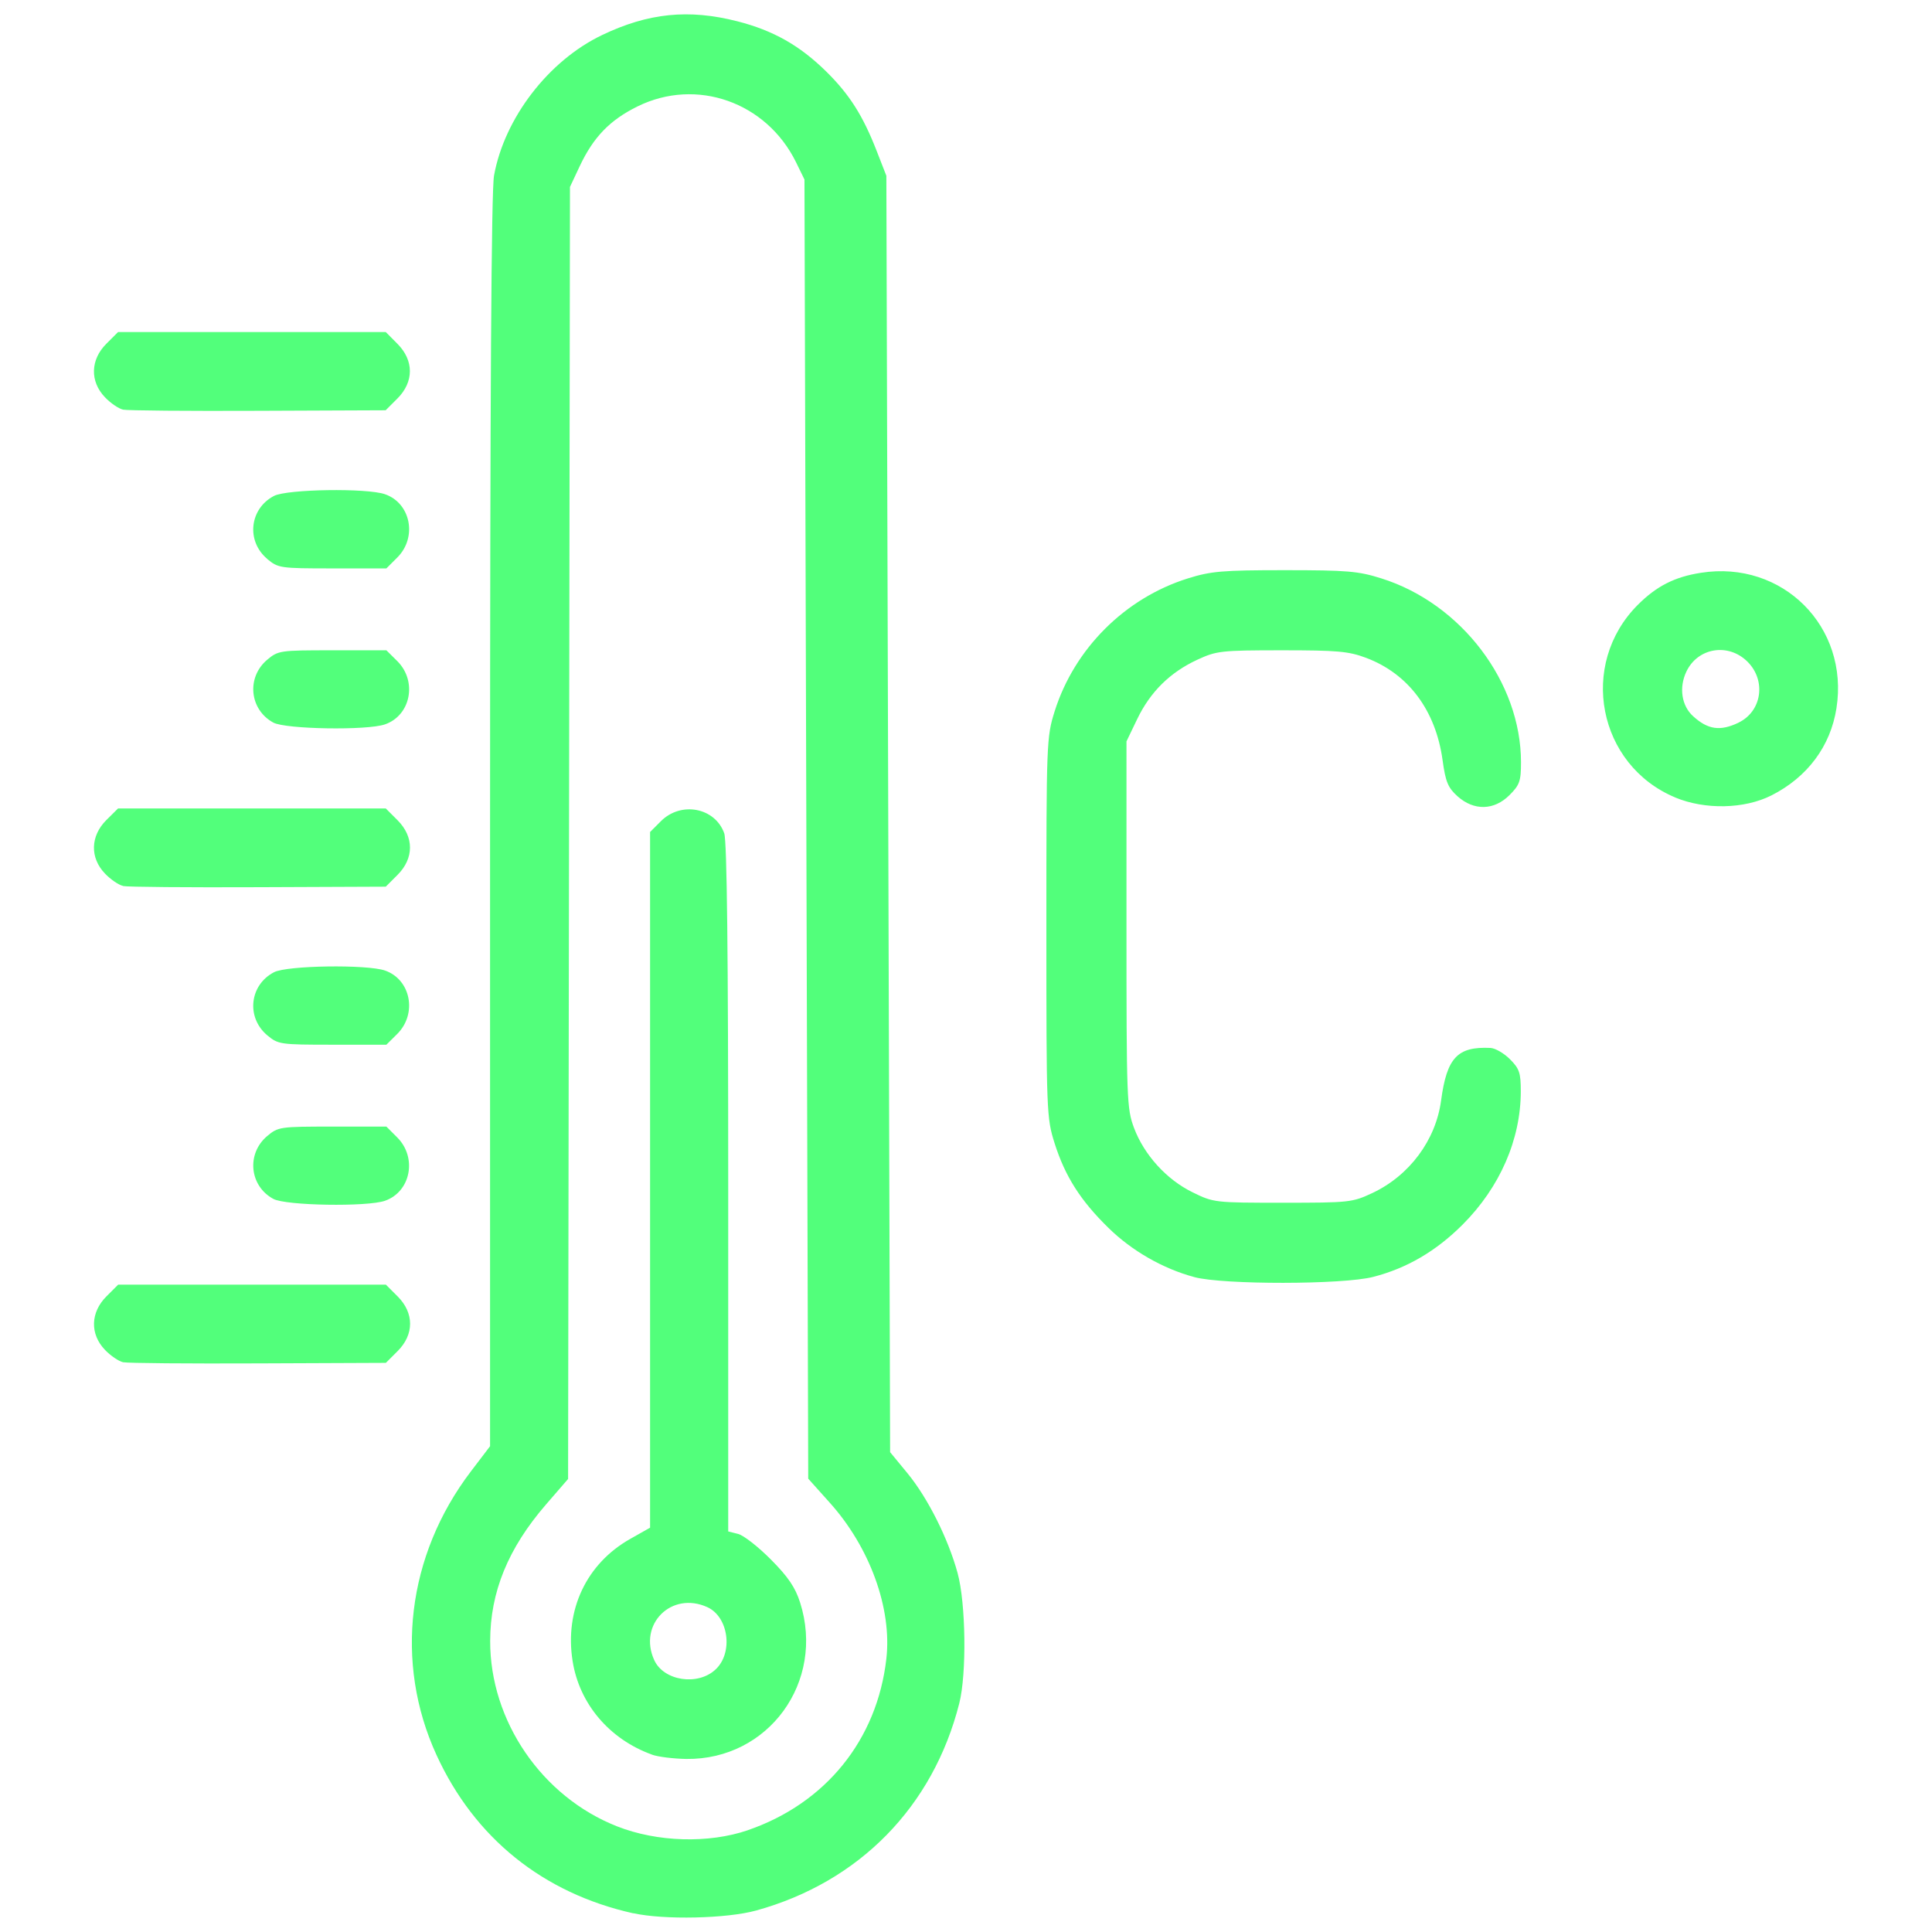 <?xml version="1.0" encoding="UTF-8" standalone="no"?>
<!-- Created with Inkscape (http://www.inkscape.org/) -->

<svg
   width="70"
   height="70"
   viewBox="0 0 18.521 18.521"
   version="1.1"
   id="svg3183"
   xml:space="preserve"
   inkscape:version="1.2.2 (732a01da63, 2022-12-09)"
   sodipodi:docname="Temp.svg"
   inkscape:export-filename="Temp.png"
   inkscape:export-xdpi="96"
   inkscape:export-ydpi="96"
   xmlns:inkscape="http://www.inkscape.org/namespaces/inkscape"
   xmlns:sodipodi="http://sodipodi.sourceforge.net/DTD/sodipodi-0.dtd"
   xmlns="http://www.w3.org/2000/svg"
   xmlns:svg="http://www.w3.org/2000/svg"><sodipodi:namedview
     id="namedview3185"
     pagecolor="#ffffff"
     bordercolor="#000000"
     borderopacity="0.25"
     inkscape:showpageshadow="2"
     inkscape:pageopacity="0.0"
     inkscape:pagecheckerboard="0"
     inkscape:deskcolor="#d1d1d1"
     inkscape:document-units="mm"
     showgrid="false"
     inkscape:zoom="5.9081369"
     inkscape:cx="33.851619"
     inkscape:cy="48.577073"
     inkscape:window-width="1920"
     inkscape:window-height="1009"
     inkscape:window-x="1272"
     inkscape:window-y="-8"
     inkscape:window-maximized="1"
     inkscape:current-layer="layer1" /><defs
     id="defs3180" /><g
     inkscape:label="Capa 1"
     inkscape:groupmode="layer"
     id="layer1"><path
       style="fill:#52ff7b;stroke-width:0.036;stroke:none;fill-opacity:1"
       d="M 6.071,18.342 C 5.206,18.149 4.549,17.62 4.184,16.823 3.778,15.937 3.902,14.911 4.513,14.107 L 4.698,13.864 V 7.879 c 0,-4.116 0.012,-6.051 0.038,-6.196 C 4.836,1.131 5.259,0.581 5.772,0.336 6.215,0.124 6.602,0.085 7.068,0.204 7.413,0.292 7.667,0.436 7.921,0.686 8.143,0.905 8.272,1.107 8.405,1.449 l 0.092,0.236 0.018,6.118 0.018,6.118 0.168,0.204 c 0.194,0.237 0.388,0.623 0.479,0.955 0.079,0.289 0.088,0.965 0.016,1.249 -0.251,0.991 -0.959,1.713 -1.947,1.986 -0.282,0.078 -0.885,0.091 -1.177,0.026 z M 7.169,17.545 C 7.916,17.288 8.409,16.678 8.497,15.901 8.552,15.42 8.339,14.833 7.954,14.405 L 7.748,14.175 7.73,7.948 7.712,1.721 7.63,1.553 C 7.346,0.978 6.676,0.742 6.112,1.02 5.846,1.151 5.689,1.314 5.557,1.594 l -0.093,0.198 -0.009,6.193 -0.009,6.193 -0.213,0.246 c -0.362,0.419 -0.533,0.837 -0.534,1.306 -0.002,0.767 0.495,1.494 1.216,1.778 0.385,0.152 0.879,0.166 1.255,0.037 z M 6.249,16.82 C 5.842,16.673 5.553,16.333 5.489,15.922 5.412,15.434 5.622,14.99 6.041,14.753 l 0.191,-0.108 V 11.311 7.976 L 6.336,7.872 c 0.193,-0.193 0.52,-0.13 0.607,0.117 0.026,0.075 0.038,1.146 0.038,3.401 v 3.291 l 0.095,0.024 c 0.052,0.013 0.193,0.123 0.314,0.245 0.166,0.167 0.234,0.268 0.28,0.412 0.242,0.761 -0.303,1.51 -1.091,1.5 -0.122,-0.002 -0.27,-0.02 -0.329,-0.041 z m 0.611,-0.816 c 0.171,-0.16 0.125,-0.504 -0.079,-0.597 -0.344,-0.157 -0.666,0.165 -0.509,0.508 0.091,0.199 0.418,0.249 0.588,0.089 z M 1.18,13.059 c -0.041,-0.009 -0.12,-0.062 -0.174,-0.119 -0.145,-0.151 -0.139,-0.359 0.014,-0.512 l 0.113,-0.113 h 1.283 1.283 l 0.113,0.113 c 0.159,0.159 0.159,0.365 3.57e-5,0.524 l -0.113,0.113 -1.221,0.005 c -0.672,0.003 -1.255,-0.002 -1.297,-0.011 z M 11.45,12.243 c -0.302,-0.081 -0.6,-0.252 -0.825,-0.473 -0.267,-0.261 -0.415,-0.494 -0.515,-0.81 -0.077,-0.244 -0.079,-0.292 -0.079,-2.069 0,-1.779 0.002,-1.825 0.079,-2.071 0.189,-0.601 0.674,-1.086 1.277,-1.275 0.221,-0.069 0.328,-0.079 0.928,-0.079 0.599,0 0.707,0.009 0.928,0.079 0.766,0.241 1.338,0.995 1.338,1.763 0,0.18 -0.013,0.217 -0.11,0.314 -0.148,0.148 -0.341,0.152 -0.498,0.012 -0.092,-0.083 -0.115,-0.137 -0.144,-0.348 -0.066,-0.478 -0.329,-0.828 -0.734,-0.98 -0.168,-0.063 -0.277,-0.072 -0.808,-0.072 -0.583,3.16e-4 -0.624,0.005 -0.81,0.091 -0.261,0.121 -0.45,0.308 -0.575,0.568 l -0.103,0.214 -2.8e-5,1.756 c -2.6e-5,1.678 0.003,1.764 0.072,1.949 0.097,0.259 0.312,0.496 0.562,0.618 0.201,0.099 0.213,0.1 0.864,0.1 0.638,0 0.667,-0.003 0.859,-0.093 0.355,-0.167 0.608,-0.506 0.659,-0.887 0.055,-0.411 0.157,-0.519 0.473,-0.504 0.046,0.002 0.13,0.051 0.187,0.108 0.091,0.091 0.104,0.131 0.104,0.307 0,0.462 -0.2,0.921 -0.558,1.279 -0.254,0.254 -0.534,0.418 -0.857,0.501 -0.29,0.075 -1.44,0.076 -1.715,0.002 z M 2.62,11.493 c -0.229,-0.124 -0.259,-0.433 -0.059,-0.602 0.106,-0.089 0.123,-0.091 0.626,-0.091 h 0.517 l 0.104,0.104 c 0.193,0.193 0.13,0.52 -0.117,0.607 -0.171,0.06 -0.953,0.047 -1.071,-0.018 z M 2.561,9.924 C 2.358,9.752 2.392,9.442 2.627,9.32 2.753,9.255 3.517,9.244 3.691,9.304 3.938,9.39 4.002,9.717 3.809,9.911 L 3.704,10.015 H 3.187 c -0.503,0 -0.52,-0.003 -0.626,-0.091 z M 1.18,8.493 C 1.138,8.484 1.06,8.431 1.006,8.374 0.861,8.223 0.866,8.015 1.019,7.862 L 1.132,7.75 h 1.283 1.283 l 0.113,0.113 c 0.159,0.159 0.159,0.365 3.57e-5,0.524 l -0.113,0.113 -1.221,0.005 c -0.672,0.003 -1.255,-0.002 -1.297,-0.011 z M 16.06,7.645 C 15.317,7.335 15.129,6.37 15.701,5.798 15.88,5.619 16.054,5.53 16.306,5.491 c 0.782,-0.123 1.422,0.517 1.299,1.299 -0.057,0.364 -0.279,0.661 -0.623,0.835 -0.259,0.131 -0.637,0.139 -0.923,0.02 z m 0.605,-0.717 c 0.225,-0.107 0.269,-0.403 0.088,-0.584 -0.184,-0.184 -0.478,-0.136 -0.587,0.095 -0.072,0.152 -0.046,0.327 0.065,0.427 0.142,0.129 0.259,0.146 0.435,0.062 z M 2.62,6.927 C 2.391,6.802 2.361,6.494 2.561,6.325 2.667,6.236 2.684,6.234 3.187,6.234 H 3.704 L 3.809,6.338 C 4.002,6.531 3.938,6.858 3.691,6.944 3.52,7.004 2.739,6.991 2.62,6.927 Z M 2.561,5.357 C 2.358,5.186 2.392,4.876 2.627,4.754 2.753,4.689 3.517,4.677 3.691,4.738 3.938,4.824 4.002,5.151 3.809,5.344 L 3.704,5.449 H 3.187 c -0.503,0 -0.52,-0.003 -0.626,-0.091 z M 1.18,3.927 C 1.138,3.918 1.06,3.865 1.006,3.808 0.861,3.657 0.866,3.449 1.019,3.296 L 1.132,3.183 h 1.283 1.283 L 3.81,3.296 c 0.159,0.159 0.159,0.365 3.57e-5,0.524 l -0.113,0.113 -1.221,0.005 c -0.672,0.003 -1.255,-0.002 -1.297,-0.011 z"
       id="path3199" /></g></svg>
